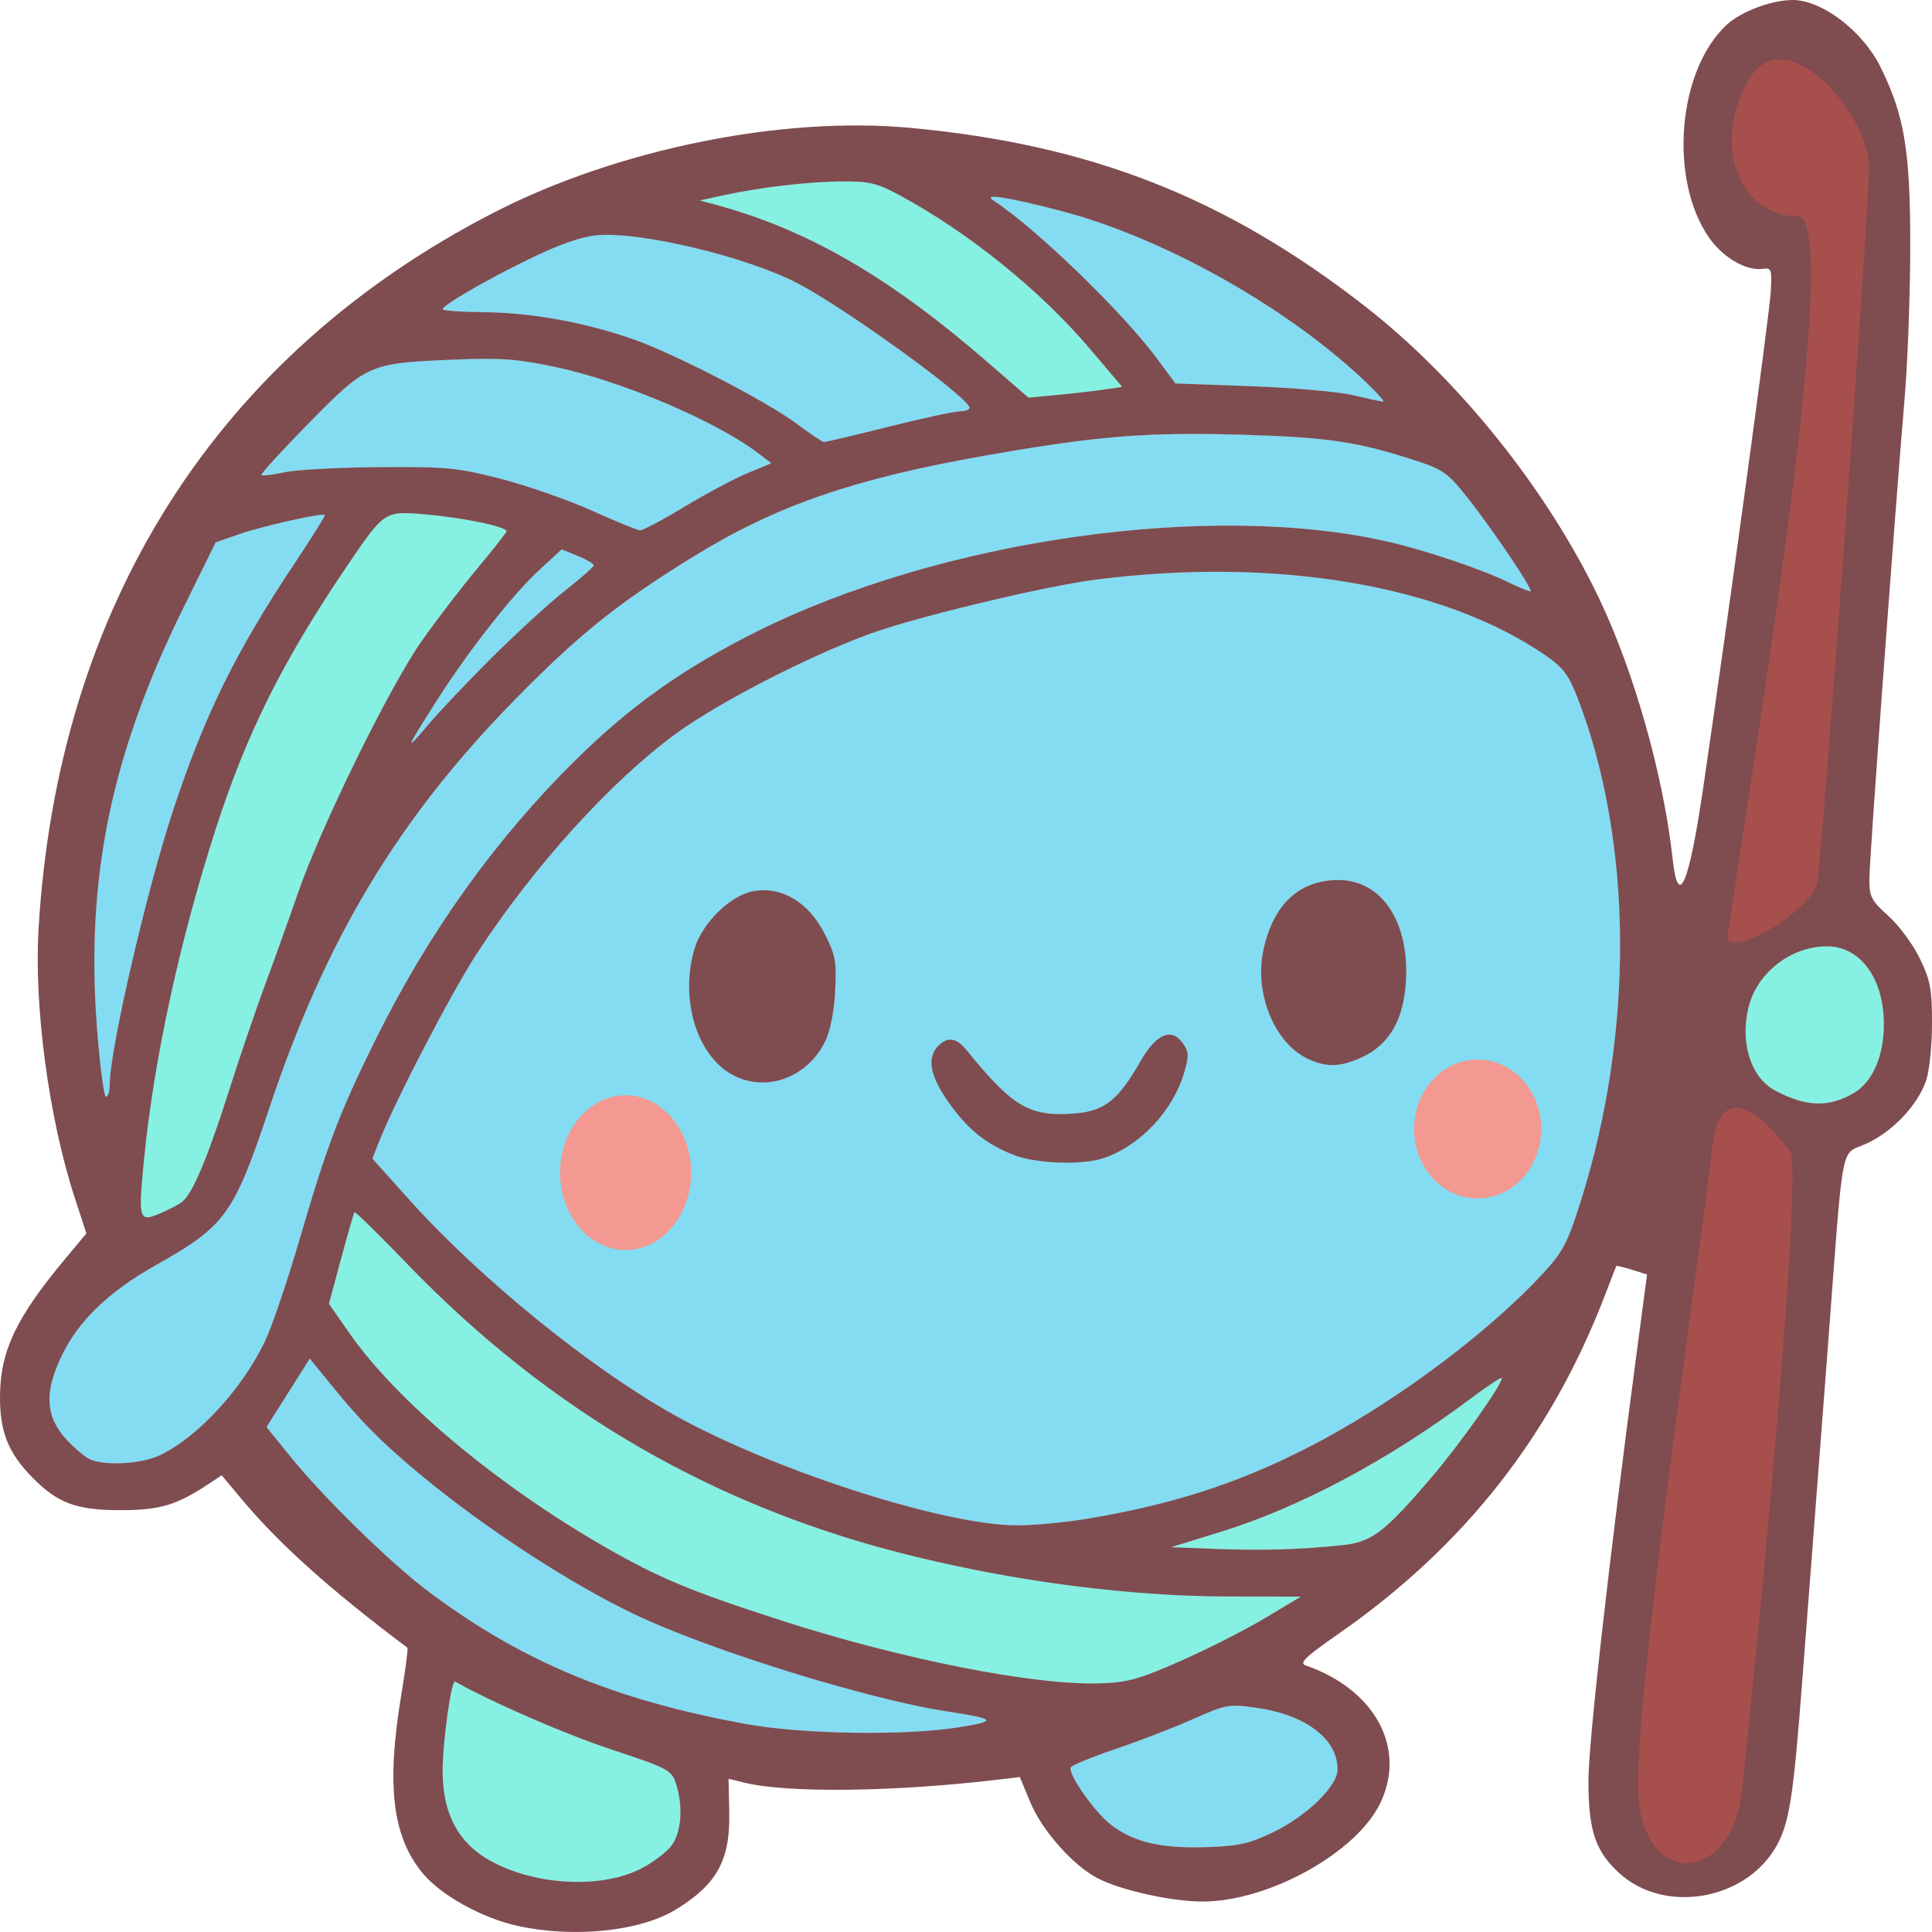 <svg width="300" height="300" viewBox="0 0 300 300" fill="none" xmlns="http://www.w3.org/2000/svg">
<g clip-path="url(#clip0_25_31)">
<path fill-rule="evenodd" clip-rule="evenodd" d="M196.46 251.238C193.418 253.061 187.528 256.055 183.369 257.89C176.851 260.767 175.116 261.249 170.774 261.39C160.599 261.719 140.127 257.68 121.384 251.645C107.366 247.131 102.363 245.049 93.982 240.241C77.272 230.654 61.641 217.592 54.319 207.096L51.08 202.454L52.961 195.473C53.995 191.633 54.933 188.377 55.044 188.236C55.155 188.096 58.81 191.678 63.165 196.197C85.435 219.307 111.31 234.234 142.04 241.699C158.547 245.709 175.67 247.885 190.91 247.905L201.991 247.921L196.46 251.238Z" fill="#86F0E3"/>
<path fill-rule="evenodd" clip-rule="evenodd" d="M222.205 229.494C214.984 237.942 212.99 239.455 208.451 239.929C201.833 240.62 196.141 240.79 188.9 240.515L181.851 240.246L189.571 237.861C201.781 234.09 215.625 226.708 228.34 217.189C231.017 215.185 233.208 213.738 233.208 213.973C233.208 215.055 226.7 224.235 222.205 229.494Z" fill="#86F0E3"/>
<path fill-rule="evenodd" clip-rule="evenodd" d="M292.526 159.017C292.538 163.97 290.779 168.002 287.855 169.727C284.011 171.996 280.461 171.888 275.676 169.357C271.927 167.374 270.182 162.064 271.473 156.563C272.753 151.105 278.042 146.947 283.705 146.947C288.869 146.947 292.51 151.928 292.526 159.017Z" fill="#86F0E3"/>
<path fill-rule="evenodd" clip-rule="evenodd" d="M35.477 169.608C32.248 179.749 29.937 185.241 28.338 186.574C27.848 186.983 26.3 187.804 24.899 188.397C21.551 189.816 21.447 189.47 22.374 179.989C23.879 164.593 27.891 146.114 33.511 128.698C38.278 113.924 43.822 102.789 53.658 88.235C59.623 79.407 59.669 79.375 65.537 79.831C71.54 80.298 78.886 81.806 78.645 82.522C78.547 82.814 76.504 85.406 74.103 88.281C71.704 91.156 67.848 96.184 65.536 99.455C60.578 106.471 49.831 128.345 46.252 138.707C44.882 142.672 42.611 149.007 41.205 152.784C39.799 156.561 37.221 164.131 35.477 169.608Z" fill="#86F0E3"/>
<path fill-rule="evenodd" clip-rule="evenodd" d="M174.253 60.081L171.339 60.506C169.736 60.74 166.461 61.114 164.061 61.337L159.697 61.742L153.32 56.21C138.047 42.961 125.367 35.63 111.026 31.76L108.677 31.126L112.369 30.32C118.081 29.073 125.653 28.195 130.904 28.172C134.973 28.154 136.259 28.465 139.631 30.287C150.492 36.153 161.603 45.138 169.424 54.376L174.253 60.081Z" fill="#86F0E3"/>
<path fill-rule="evenodd" clip-rule="evenodd" d="M104.247 286.618C103.472 287.625 101.391 289.2 99.622 290.117C93.698 293.187 83.975 292.867 76.951 289.369C71.368 286.588 68.733 281.962 68.733 274.939C68.733 270.488 70.088 260.791 70.665 261.116C76.416 264.36 87.746 269.281 94.934 271.658C103.647 274.54 104.243 274.85 104.928 276.859C106.119 280.354 105.825 284.565 104.247 286.618Z" fill="#86F0E3"/>
<path fill-rule="evenodd" clip-rule="evenodd" d="M164.733 32.746C180.302 36.813 199.182 47.303 211.39 58.671C213.605 60.734 215.116 62.396 214.746 62.364C214.377 62.332 212.262 61.877 210.047 61.352C207.832 60.827 200.732 60.205 194.271 59.969L182.523 59.54L179.554 55.54C174.218 48.353 160.613 35.228 154.239 31.119C152.467 29.976 156.559 30.611 164.733 32.746Z" fill="#84DCF2"/>
<path fill-rule="evenodd" clip-rule="evenodd" d="M41.125 208.312C37.53 215.781 30.622 223.247 24.761 225.998C21.97 227.309 16.378 227.636 14.02 226.628C13.281 226.312 11.661 224.967 10.42 223.64C7.057 220.045 6.816 216.263 9.584 210.511C12.19 205.098 16.877 200.585 24.15 196.485C35.056 190.338 36.283 188.639 41.851 171.976C50.622 145.732 61.89 127.031 80.102 108.493C89.995 98.421 96.088 93.551 107.797 86.351C120.591 78.484 132.615 74.332 152.984 70.746C158.425 69.788 162.908 69.07 166.956 68.548C175.824 67.405 182.607 67.206 192.801 67.503C206.272 67.896 210.866 68.585 219.991 71.581C224.168 72.953 224.871 73.472 228.098 77.569C231.892 82.387 237.996 91.463 237.668 91.799C237.558 91.911 235.981 91.277 234.163 90.389C230.07 88.39 221.542 85.507 215.753 84.165C188.174 77.771 146.089 83.751 117.357 98.147C106.053 103.811 97.872 109.626 89.322 118.072C76.989 130.257 66.641 144.688 58.517 161.035C52.782 172.573 50.847 177.634 46.573 192.27C44.642 198.878 42.191 206.097 41.125 208.312Z" fill="#84DCF2"/>
<path fill-rule="evenodd" clip-rule="evenodd" d="M149.145 63.858C148.264 63.858 143.237 64.939 137.974 66.261C132.711 67.583 128.196 68.651 127.94 68.634C127.684 68.617 125.835 67.377 123.832 65.877C119.118 62.348 104.717 54.9 98.271 52.658C90.749 50.042 82.606 48.562 75.282 48.48C71.683 48.44 68.738 48.241 68.736 48.038C68.731 47.382 75.596 43.407 82.495 40.069C86.963 37.909 90.383 36.722 92.718 36.523C99.507 35.943 115.847 39.852 123.782 43.954C130.966 47.669 149.83 61.262 150.523 63.225C150.646 63.573 150.026 63.858 149.145 63.858Z" fill="#84DCF2"/>
<path fill-rule="evenodd" clip-rule="evenodd" d="M116.082 73.463C114.045 74.309 109.624 76.665 106.259 78.7C102.893 80.734 99.794 82.376 99.373 82.347C98.952 82.319 95.586 80.939 91.894 79.28C88.201 77.621 81.857 75.407 77.796 74.359C71.07 72.625 69.393 72.462 58.999 72.533C52.722 72.575 46.076 72.933 44.23 73.327C42.384 73.722 40.749 73.917 40.596 73.761C40.443 73.604 43.766 69.969 47.98 65.682C56.97 56.536 57.314 56.385 70.411 55.845C77.689 55.545 80.302 55.731 86.143 56.964C96.473 59.144 111.015 65.307 117.657 70.319L119.786 71.925L116.082 73.463Z" fill="#84DCF2"/>
<path fill-rule="evenodd" clip-rule="evenodd" d="M87.79 91.669C85.391 93.557 80.316 98.192 76.513 101.969C72.709 105.746 68.167 110.535 66.42 112.613C62.718 117.013 62.947 116.42 68.016 108.493C72.947 100.782 79.685 92.233 83.852 88.401L87.216 85.307L89.723 86.329C91.101 86.892 92.212 87.551 92.191 87.794C92.17 88.037 90.189 89.78 87.79 91.669Z" fill="#84DCF2"/>
<path fill-rule="evenodd" clip-rule="evenodd" d="M26.852 125.904C22.774 138.249 17.041 163.029 17.041 168.31C17.041 169.401 16.779 170.294 16.459 170.294C16.138 170.294 15.505 165.427 15.051 159.479C13.293 136.414 17.261 117.14 28.437 94.47L33.488 84.224L37.181 82.935C40.722 81.699 50.078 79.602 50.451 79.96C50.55 80.055 48.492 83.347 45.878 87.274C36.559 101.276 31.789 110.962 26.852 125.904Z" fill="#84DCF2"/>
<path fill-rule="evenodd" clip-rule="evenodd" d="M146.942 265.729C154.694 266.917 154.952 267.233 148.956 268.204C140.728 269.537 124.807 269.311 116.061 267.738C95.412 264.023 80.764 257.895 66.2 246.877C60.511 242.573 50.242 232.516 45.223 226.333L41.382 221.599L44.743 216.28L48.104 210.961L51.527 215.177C56.102 220.809 59.351 224.067 65.376 229.062C75.248 237.244 88.384 245.815 98.428 250.627C110.004 256.172 134.651 263.844 146.942 265.729Z" fill="#84DCF2"/>
<path fill-rule="evenodd" clip-rule="evenodd" d="M207.695 274.761C207.698 277.35 202.92 281.991 197.628 284.537C193.939 286.312 192.33 286.666 187.222 286.826C180.19 287.046 175.952 286.031 172.43 283.282C169.94 281.34 165.895 275.568 166.253 274.469C166.359 274.143 169.459 272.858 173.142 271.615C176.824 270.372 182.261 268.274 185.224 266.955C190.333 264.679 190.834 264.586 194.936 265.16C202.727 266.25 207.688 269.983 207.695 274.761Z" fill="#84DCF2"/>
<path fill-rule="evenodd" clip-rule="evenodd" d="M205.499 223.5C193.73 229.856 182.895 233.495 168.751 235.841C165.249 236.422 160.268 236.878 157.684 236.852C146.219 236.742 119.726 228.156 104.533 219.626C91.548 212.337 74.453 198.435 63.595 186.336L57.828 179.91L58.698 177.677C61.234 171.166 70.112 154.063 74.154 147.901C83.055 134.331 94.879 121.294 104.995 113.898C112.049 108.74 127.515 100.91 136.59 97.902C144.759 95.195 162.927 90.92 170.187 89.998C198.186 86.44 224.18 90.84 240.084 101.829C242.662 103.61 243.575 104.814 244.875 108.149C253.566 130.439 253.804 160.075 245.503 186.377C243.42 192.976 242.721 194.329 239.682 197.641C231.623 206.423 217.906 216.801 205.499 223.5ZM157.305 179.304C152.957 177.564 150.206 175.313 147.204 171.041C144.407 167.059 143.896 164.238 145.648 162.446C147.163 160.896 148.514 161.111 150.182 163.167C157.233 171.86 159.876 173.416 166.724 172.91C171.483 172.558 173.583 170.914 177.082 164.801C179.567 160.46 181.963 159.485 183.747 162.089C184.617 163.361 184.639 164.003 183.895 166.533C182.154 172.447 177.15 177.806 171.514 179.791C168.143 180.978 160.863 180.728 157.305 179.304ZM113.41 166.715C108.062 163.536 105.596 154.996 107.824 147.37C109.005 143.329 113.439 138.991 117.023 138.371C121.399 137.615 125.53 140.076 128.014 144.917C129.735 148.27 129.911 149.205 129.688 153.814C129.536 156.965 128.957 159.978 128.195 161.578C125.381 167.483 118.642 169.825 113.41 166.715ZM203.282 164.513C197.939 162.134 194.693 154.3 196.198 147.42C197.732 140.409 201.787 136.647 207.811 136.647C214.473 136.647 218.781 142.977 218.331 152.104C218.028 158.236 215.809 162.158 211.513 164.153C208.214 165.685 206.118 165.777 203.282 164.513Z" fill="#84DCF2"/>
<path fill-rule="evenodd" clip-rule="evenodd" d="M196.46 251.238C193.418 253.061 187.528 256.055 183.369 257.89C176.851 260.767 175.116 261.249 170.774 261.39C160.599 261.719 140.127 257.68 121.384 251.645C107.366 247.131 102.363 245.049 93.982 240.241C77.272 230.654 61.641 217.592 54.319 207.096L51.08 202.454L52.961 195.473C53.995 191.633 54.933 188.377 55.044 188.236C55.155 188.096 58.81 191.678 63.165 196.197C85.435 219.307 111.31 234.234 142.04 241.699C158.547 245.709 175.67 247.885 190.91 247.905L201.991 247.921L196.46 251.238Z" fill="#86F0E3"/>
<path fill-rule="evenodd" clip-rule="evenodd" d="M222.205 229.494C214.984 237.942 212.99 239.455 208.451 239.929C201.833 240.62 196.141 240.79 188.9 240.515L181.851 240.246L189.571 237.861C201.781 234.09 215.625 226.708 228.34 217.189C231.017 215.185 233.208 213.738 233.208 213.973C233.208 215.055 226.7 224.235 222.205 229.494Z" fill="#86F0E3"/>
<path fill-rule="evenodd" clip-rule="evenodd" d="M292.526 159.017C292.538 163.97 290.779 168.002 287.855 169.727C284.011 171.996 280.461 171.888 275.676 169.357C271.927 167.374 270.182 162.064 271.473 156.563C272.753 151.105 278.042 146.947 283.705 146.947C288.869 146.947 292.51 151.928 292.526 159.017Z" fill="#86F0E3"/>
<path fill-rule="evenodd" clip-rule="evenodd" d="M35.477 169.608C32.248 179.749 29.937 185.241 28.338 186.574C27.848 186.983 26.3 187.804 24.899 188.397C21.551 189.816 21.447 189.47 22.374 179.989C23.879 164.593 27.891 146.114 33.511 128.698C38.278 113.924 43.822 102.789 53.658 88.235C59.623 79.407 59.669 79.375 65.537 79.831C71.54 80.298 78.886 81.806 78.645 82.522C78.547 82.814 76.504 85.406 74.103 88.281C71.704 91.156 67.848 96.184 65.536 99.455C60.578 106.471 49.831 128.345 46.252 138.707C44.882 142.672 42.611 149.007 41.205 152.784C39.799 156.561 37.221 164.131 35.477 169.608Z" fill="#86F0E3"/>
<path fill-rule="evenodd" clip-rule="evenodd" d="M174.253 60.081L171.339 60.506C169.736 60.74 166.461 61.114 164.061 61.337L159.697 61.742L153.32 56.21C138.047 42.961 125.367 35.63 111.026 31.76L108.677 31.126L112.369 30.32C118.081 29.073 125.653 28.195 130.904 28.172C134.973 28.154 136.259 28.465 139.631 30.287C150.492 36.153 161.603 45.138 169.424 54.376L174.253 60.081Z" fill="#86F0E3"/>
<path fill-rule="evenodd" clip-rule="evenodd" d="M104.247 286.618C103.472 287.625 101.391 289.2 99.622 290.117C93.698 293.187 83.975 292.867 76.951 289.369C71.368 286.588 68.733 281.962 68.733 274.939C68.733 270.488 70.088 260.791 70.665 261.116C76.416 264.36 87.746 269.281 94.934 271.658C103.647 274.54 104.243 274.85 104.928 276.859C106.119 280.354 105.825 284.565 104.247 286.618Z" fill="#86F0E3"/>
<path fill-rule="evenodd" clip-rule="evenodd" d="M164.733 32.746C180.302 36.813 199.182 47.303 211.39 58.671C213.605 60.734 215.116 62.396 214.746 62.364C214.377 62.332 212.262 61.877 210.047 61.352C207.832 60.827 200.732 60.205 194.271 59.969L182.523 59.54L179.554 55.54C174.218 48.353 160.613 35.228 154.239 31.119C152.467 29.976 156.559 30.611 164.733 32.746Z" fill="#84DCF2"/>
<path fill-rule="evenodd" clip-rule="evenodd" d="M41.125 208.312C37.53 215.781 30.622 223.247 24.761 225.998C21.97 227.309 16.378 227.636 14.02 226.628C13.281 226.312 11.661 224.967 10.42 223.64C7.057 220.045 6.816 216.263 9.584 210.511C12.19 205.098 16.877 200.585 24.15 196.485C35.056 190.338 36.283 188.639 41.851 171.976C50.622 145.732 61.89 127.031 80.102 108.493C89.995 98.421 96.088 93.551 107.797 86.351C120.591 78.484 132.615 74.332 152.984 70.746C158.425 69.788 162.908 69.07 166.956 68.548C175.824 67.405 182.607 67.206 192.801 67.503C206.272 67.896 210.866 68.585 219.991 71.581C224.168 72.953 224.871 73.472 228.098 77.569C231.892 82.387 237.996 91.463 237.668 91.799C237.558 91.911 235.981 91.277 234.163 90.389C230.07 88.39 221.542 85.507 215.753 84.165C188.174 77.771 146.089 83.751 117.357 98.147C106.053 103.811 97.872 109.626 89.322 118.072C76.989 130.257 66.641 144.688 58.517 161.035C52.782 172.573 50.847 177.634 46.573 192.27C44.642 198.878 42.191 206.097 41.125 208.312Z" fill="#84DCF2"/>
<path fill-rule="evenodd" clip-rule="evenodd" d="M149.145 63.858C148.264 63.858 143.237 64.939 137.974 66.261C132.711 67.583 128.196 68.651 127.94 68.634C127.684 68.617 125.835 67.377 123.832 65.877C119.118 62.348 104.717 54.9 98.271 52.658C90.749 50.042 82.606 48.562 75.282 48.48C71.683 48.44 68.738 48.241 68.736 48.038C68.731 47.382 75.596 43.407 82.495 40.069C86.963 37.909 90.383 36.722 92.718 36.523C99.507 35.943 115.847 39.852 123.782 43.954C130.966 47.669 149.83 61.262 150.523 63.225C150.646 63.573 150.026 63.858 149.145 63.858Z" fill="#84DCF2"/>
<path fill-rule="evenodd" clip-rule="evenodd" d="M116.082 73.463C114.045 74.309 109.624 76.665 106.259 78.7C102.893 80.734 99.794 82.376 99.373 82.347C98.952 82.319 95.586 80.939 91.894 79.28C88.201 77.621 81.857 75.407 77.796 74.359C71.07 72.625 69.393 72.462 58.999 72.533C52.722 72.575 46.076 72.933 44.23 73.327C42.384 73.722 40.749 73.917 40.596 73.761C40.443 73.604 43.766 69.969 47.98 65.682C56.97 56.536 57.314 56.385 70.411 55.845C77.689 55.545 80.302 55.731 86.143 56.964C96.473 59.144 111.015 65.307 117.657 70.319L119.786 71.925L116.082 73.463Z" fill="#84DCF2"/>
<path fill-rule="evenodd" clip-rule="evenodd" d="M87.79 91.669C85.391 93.557 80.316 98.192 76.513 101.969C72.709 105.746 68.167 110.535 66.42 112.613C62.718 117.013 62.947 116.42 68.016 108.493C72.947 100.782 79.685 92.233 83.852 88.401L87.216 85.307L89.723 86.329C91.101 86.892 92.212 87.551 92.191 87.794C92.17 88.037 90.189 89.78 87.79 91.669Z" fill="#84DCF2"/>
<path fill-rule="evenodd" clip-rule="evenodd" d="M26.852 125.904C22.774 138.249 17.041 163.029 17.041 168.31C17.041 169.401 16.779 170.294 16.459 170.294C16.138 170.294 15.505 165.427 15.051 159.479C13.293 136.414 17.261 117.14 28.437 94.47L33.488 84.224L37.181 82.935C40.722 81.699 50.078 79.602 50.451 79.96C50.55 80.055 48.492 83.347 45.878 87.274C36.559 101.276 31.789 110.962 26.852 125.904Z" fill="#84DCF2"/>
<path fill-rule="evenodd" clip-rule="evenodd" d="M146.942 265.729C154.694 266.917 154.952 267.233 148.956 268.204C140.728 269.537 124.807 269.311 116.061 267.738C95.412 264.023 80.764 257.895 66.2 246.877C60.511 242.573 50.242 232.516 45.223 226.333L41.382 221.599L44.743 216.28L48.104 210.961L51.527 215.177C56.102 220.809 59.351 224.067 65.376 229.062C75.248 237.244 88.384 245.815 98.428 250.627C110.004 256.172 134.651 263.844 146.942 265.729Z" fill="#84DCF2"/>
<path fill-rule="evenodd" clip-rule="evenodd" d="M207.695 274.761C207.698 277.35 202.92 281.991 197.628 284.537C193.939 286.312 192.33 286.666 187.222 286.826C180.19 287.046 175.952 286.031 172.43 283.282C169.94 281.34 165.895 275.568 166.253 274.469C166.359 274.143 169.459 272.858 173.142 271.615C176.824 270.372 182.261 268.274 185.224 266.955C190.333 264.679 190.834 264.586 194.936 265.16C202.727 266.25 207.688 269.983 207.695 274.761Z" fill="#84DCF2"/>
<path fill-rule="evenodd" clip-rule="evenodd" d="M205.499 223.5C193.73 229.856 182.895 233.495 168.751 235.841C165.249 236.422 160.268 236.878 157.684 236.852C146.219 236.742 119.726 228.156 104.533 219.626C91.548 212.337 74.453 198.435 63.595 186.336L57.828 179.91L58.698 177.677C61.234 171.166 70.112 154.063 74.154 147.901C83.055 134.331 94.879 121.294 104.995 113.898C112.049 108.74 127.515 100.91 136.59 97.902C144.759 95.195 162.927 90.92 170.187 89.998C198.186 86.44 224.18 90.84 240.084 101.829C242.662 103.61 243.575 104.814 244.875 108.149C253.566 130.439 253.804 160.075 245.503 186.377C243.42 192.976 242.721 194.329 239.682 197.641C231.623 206.423 217.906 216.801 205.499 223.5ZM157.305 179.304C152.957 177.564 150.206 175.313 147.204 171.041C144.407 167.059 143.896 164.238 145.648 162.446C147.163 160.896 148.514 161.111 150.182 163.167C157.233 171.86 159.876 173.416 166.724 172.91C171.483 172.558 173.583 170.914 177.082 164.801C179.567 160.46 181.963 159.485 183.747 162.089C184.617 163.361 184.639 164.003 183.895 166.533C182.154 172.447 177.15 177.806 171.514 179.791C168.143 180.978 160.863 180.728 157.305 179.304ZM113.41 166.715C108.062 163.536 105.596 154.996 107.824 147.37C109.005 143.329 113.439 138.991 117.023 138.371C121.399 137.615 125.53 140.076 128.014 144.917C129.735 148.27 129.911 149.205 129.688 153.814C129.536 156.965 128.957 159.978 128.195 161.578C125.381 167.483 118.642 169.825 113.41 166.715ZM203.282 164.513C197.939 162.134 194.693 154.3 196.198 147.42C197.732 140.409 201.787 136.647 207.811 136.647C214.473 136.647 218.781 142.977 218.331 152.104C218.028 158.236 215.809 162.158 211.513 164.153C208.214 165.685 206.118 165.777 203.282 164.513Z" fill="#84DCF2"/>
<path d="M107.322 182.087C107.322 188.723 102.766 194.103 97.145 194.103C91.525 194.103 86.968 188.723 86.968 182.087C86.968 175.451 91.525 170.071 97.145 170.071C102.766 170.071 107.322 175.451 107.322 182.087Z" fill="#F39991"/>
<path d="M239.316 175.309C239.316 181.264 234.898 186.092 229.448 186.092C223.997 186.092 219.579 181.264 219.579 175.309C219.579 169.353 223.997 164.525 229.448 164.525C234.898 164.525 239.316 169.353 239.316 175.309Z" fill="#F39991"/>
<path d="M80.322 299.038C74.832 297.818 68.523 294.324 65.683 290.931C60.926 285.245 59.962 277.277 62.318 263.123C62.967 259.227 63.392 255.96 63.262 255.862C50.933 246.585 43.277 239.699 37.257 232.474L34.425 229.074L32.614 230.283C27.473 233.713 24.881 234.499 18.719 234.499C11.82 234.499 8.937 233.42 4.957 229.349C1.224 225.531 -0.064 222.228 0.002 216.646C0.085 209.692 2.548 204.548 10.165 195.418L13.412 191.526L11.575 185.889C7.59 173.66 5.268 156.349 5.986 144.238C8.969 93.974 33.723 55.063 76.778 32.963C95.817 23.19 121.28 18.008 141.236 19.845C169.249 22.423 190.227 30.638 211.905 47.517C226.533 58.908 240.317 76.122 248.374 93.062C253.792 104.455 258.335 120.59 259.728 133.385C260.59 141.305 262.265 137.394 264.478 122.298C268.469 95.066 274.779 48.725 274.964 45.288C275.152 41.788 275.07 41.554 273.712 41.746C271.194 42.101 267.606 40.039 265.455 37.002C259.082 28.002 260.46 10.93 268.134 3.839C270.364 1.778 275.154 -0.015 278.387 9.80081e-05C282.956 0.022 289.235 4.819 292 10.4C295.69 17.849 296.606 23.272 296.623 37.764C296.63 45.129 296.251 55.789 295.778 61.455C294.014 82.571 290.27 133.605 290.27 136.531C290.27 139.259 290.57 139.834 293.254 142.25C294.903 143.735 297.079 146.69 298.121 148.86C299.763 152.28 300.004 153.576 300 158.964C299.998 162.41 299.59 166.323 299.08 167.809C297.772 171.616 293.852 175.752 289.819 177.582C285.695 179.452 286.326 176.155 283.86 208.749C282.931 221.023 281.891 234.619 281.548 238.963C281.205 243.306 280.456 253.04 279.883 260.593C278.45 279.484 277.828 283.347 275.63 287.013C270.758 295.135 258.453 297.151 251.555 290.956C247.76 287.548 246.666 284.359 246.649 276.651C246.637 270.713 249.713 243.414 254.237 209.335L255.754 197.905L253.41 197.169C252.121 196.764 251.026 196.5 250.977 196.582C250.928 196.664 250.182 198.586 249.319 200.852C240.945 222.84 227.383 240.111 207.789 253.739C202.695 257.282 201.698 258.238 202.725 258.596C213.498 262.348 218.413 271.363 214.358 279.932C210.701 287.659 196.99 295.271 186.729 295.271C181.939 295.271 174.068 293.53 170.494 291.68C166.613 289.671 161.832 284.288 159.981 279.843L158.355 275.938L154.998 276.337C138.869 278.255 122.333 278.454 115.603 276.813L113.132 276.209L113.239 281.448C113.39 288.851 111.317 292.616 104.946 296.508C99.369 299.914 89.039 300.975 80.322 299.038ZM99.622 290.117C101.391 289.2 103.472 287.625 104.247 286.618C105.825 284.565 106.119 280.354 104.928 276.859C104.243 274.85 103.647 274.54 94.934 271.658C87.746 269.281 76.416 264.36 70.665 261.116C70.088 260.791 68.733 270.488 68.733 274.939C68.733 281.962 71.368 286.588 76.951 289.369C83.975 292.867 93.698 293.187 99.622 290.117ZM197.627 284.537C202.92 281.991 207.698 277.35 207.695 274.761C207.688 269.983 202.727 266.25 194.936 265.16C190.834 264.586 190.333 264.679 185.224 266.955C182.261 268.274 176.824 270.372 173.142 271.615C169.459 272.858 166.359 274.143 166.253 274.469C165.895 275.568 169.94 281.34 172.43 283.282C175.952 286.03 180.19 287.046 187.222 286.826C192.33 286.666 193.938 286.312 197.627 284.537ZM148.956 268.204C154.952 267.233 154.694 266.917 146.942 265.729C134.65 263.844 110.004 256.172 98.428 250.627C88.384 245.815 75.248 237.244 65.376 229.062C59.351 224.067 56.101 220.809 51.527 215.177L48.104 210.961L44.743 216.28L41.382 221.599L45.223 226.333C50.242 232.516 60.511 242.573 66.2 246.877C80.764 257.895 95.412 264.023 116.061 267.738C124.807 269.311 140.728 269.537 148.956 268.204ZM183.37 257.89C187.528 256.055 193.418 253.061 196.46 251.238L201.991 247.921L190.91 247.905C175.671 247.885 158.548 245.709 142.04 241.699C111.31 234.234 85.435 219.307 63.165 196.197C58.81 191.678 55.156 188.096 55.044 188.236C54.933 188.377 53.995 191.633 52.961 195.473L51.08 202.454L54.319 207.096C61.641 217.592 77.272 230.654 93.983 240.241C102.363 245.049 107.366 247.131 121.384 251.645C140.127 257.68 160.6 261.719 170.774 261.39C175.116 261.249 176.851 260.767 183.37 257.89ZM208.452 239.929C212.991 239.455 214.984 237.942 222.205 229.494C226.7 224.235 233.208 215.055 233.208 213.973C233.208 213.738 231.017 215.185 228.341 217.189C215.626 226.708 201.781 234.09 189.572 237.861L181.851 240.246L188.9 240.515C196.141 240.79 201.833 240.62 208.452 239.929ZM168.751 235.841C182.895 233.495 193.73 229.856 205.499 223.5C217.906 216.8 231.623 206.423 239.682 197.641C242.721 194.329 243.42 192.976 245.503 186.377C253.804 160.075 253.566 130.439 244.875 108.149C243.575 104.814 242.662 103.61 240.084 101.829C224.18 90.84 198.185 86.44 170.187 89.998C162.927 90.92 144.759 95.195 136.59 97.902C127.515 100.91 112.049 108.74 104.994 113.898C94.879 121.294 83.054 134.331 74.154 147.901C70.112 154.063 61.234 171.166 58.698 177.677L57.828 179.91L63.595 186.336C74.453 198.435 91.548 212.337 104.533 219.626C119.726 228.156 146.219 236.742 157.684 236.852C160.268 236.878 165.249 236.422 168.751 235.841ZM157.305 179.304C152.957 177.564 150.206 175.313 147.204 171.041C144.407 167.059 143.896 164.238 145.648 162.446C147.163 160.896 148.514 161.111 150.182 163.167C157.233 171.86 159.876 173.416 166.724 172.91C171.483 172.558 173.583 170.914 177.082 164.801C179.567 160.46 181.963 159.485 183.746 162.089C184.617 163.361 184.639 164.003 183.895 166.533C182.154 172.447 177.15 177.806 171.514 179.791C168.143 180.978 160.863 180.728 157.305 179.304ZM113.41 166.715C108.062 163.536 105.596 154.996 107.824 147.37C109.005 143.329 113.439 138.991 117.022 138.371C121.399 137.615 125.53 140.076 128.014 144.917C129.735 148.27 129.91 149.205 129.688 153.814C129.536 156.965 128.956 159.978 128.195 161.578C125.381 167.483 118.641 169.825 113.41 166.715ZM203.282 164.513C197.939 162.134 194.693 154.3 196.198 147.42C197.732 140.409 201.787 136.647 207.811 136.647C214.473 136.647 218.781 142.977 218.331 152.104C218.028 158.236 215.809 162.158 211.513 164.153C208.214 165.685 206.118 165.777 203.282 164.513ZM24.761 225.998C30.622 223.247 37.53 215.781 41.125 208.312C42.191 206.097 44.642 198.878 46.573 192.27C50.847 177.634 52.782 172.573 58.517 161.035C66.641 144.688 76.988 130.257 89.322 118.072C97.872 109.626 106.053 103.811 117.357 98.147C146.089 83.751 188.174 77.771 215.753 84.165C221.542 85.507 230.07 88.39 234.163 90.389C235.981 91.277 237.558 91.911 237.668 91.799C237.996 91.463 231.892 82.387 228.098 77.569C224.871 73.472 224.168 72.953 219.991 71.581C210.866 68.585 206.272 67.896 192.8 67.503C182.607 67.206 175.824 67.405 166.956 68.548C162.908 69.07 158.425 69.788 152.984 70.746C132.615 74.332 120.591 78.484 107.797 86.351C96.087 93.551 89.995 98.421 80.102 108.493C61.89 127.031 50.622 145.732 41.851 171.976C36.283 188.639 35.056 190.338 24.15 196.485C16.877 200.585 12.19 205.098 9.584 210.511C6.816 216.263 7.057 220.045 10.419 223.64C11.661 224.967 13.281 226.312 14.02 226.628C16.378 227.636 21.97 227.309 24.761 225.998ZM28.338 186.574C29.937 185.241 32.248 179.749 35.477 169.608C37.221 164.131 39.799 156.561 41.205 152.784C42.611 149.007 44.882 142.672 46.252 138.707C49.831 128.345 60.578 106.471 65.537 99.455C67.848 96.184 71.704 91.156 74.104 88.281C76.504 85.406 78.547 82.814 78.645 82.522C78.886 81.806 71.54 80.298 65.537 79.831C59.669 79.375 59.624 79.407 53.658 88.235C43.823 102.789 38.279 113.924 33.511 128.698C27.891 146.114 23.879 164.593 22.374 179.989C21.447 189.47 21.551 189.816 24.899 188.397C26.3 187.804 27.848 186.983 28.338 186.574ZM287.855 169.727C290.779 168.002 292.538 163.97 292.526 159.017C292.51 151.928 288.869 146.947 283.705 146.947C278.042 146.947 272.753 151.105 271.473 156.563C270.183 162.064 271.927 167.374 275.676 169.357C280.461 171.888 284.011 171.996 287.855 169.727ZM17.041 168.31C17.041 163.029 22.774 138.249 26.852 125.904C31.789 110.962 36.559 101.276 45.877 87.274C48.492 83.347 50.55 80.055 50.451 79.96C50.078 79.602 40.722 81.699 37.181 82.935L33.488 84.224L28.437 94.47C17.261 117.14 13.293 136.414 15.051 159.479C15.505 165.427 16.138 170.294 16.459 170.294C16.779 170.294 17.041 169.401 17.041 168.31ZM76.513 101.969C80.316 98.192 85.391 93.557 87.79 91.669C90.189 89.78 92.169 88.037 92.191 87.794C92.212 87.551 91.101 86.892 89.723 86.329L87.216 85.307L83.852 88.401C79.685 92.233 72.947 100.782 68.016 108.493C62.947 116.42 62.717 117.013 66.42 112.613C68.167 110.535 72.709 105.746 76.513 101.969ZM106.259 78.7C109.624 76.665 114.045 74.309 116.082 73.463L119.786 71.925L117.657 70.319C111.015 65.307 96.473 59.144 86.143 56.964C80.302 55.731 77.689 55.545 70.411 55.845C57.314 56.385 56.97 56.536 47.98 65.682C43.766 69.969 40.443 73.604 40.596 73.761C40.749 73.917 42.384 73.722 44.23 73.327C46.076 72.933 52.722 72.575 58.999 72.532C69.393 72.462 71.07 72.625 77.796 74.359C81.857 75.407 88.201 77.621 91.894 79.28C95.586 80.939 98.952 82.319 99.373 82.347C99.794 82.376 102.893 80.734 106.259 78.7ZM137.974 66.261C143.237 64.939 148.264 63.858 149.145 63.858C150.026 63.858 150.646 63.573 150.523 63.224C149.829 61.262 130.966 47.669 123.782 43.954C115.847 39.852 99.507 35.943 92.718 36.523C90.382 36.722 86.963 37.909 82.495 40.069C75.596 43.407 68.731 47.382 68.736 48.038C68.738 48.241 71.683 48.44 75.282 48.48C82.605 48.562 90.749 50.042 98.271 52.658C104.717 54.9 119.118 62.348 123.832 65.877C125.835 67.377 127.683 68.617 127.939 68.634C128.195 68.651 132.711 67.583 137.974 66.261ZM211.39 58.671C199.182 47.303 180.302 36.813 164.732 32.746C156.559 30.611 152.467 29.976 154.239 31.119C160.613 35.228 174.218 48.353 179.554 55.54L182.523 59.539L194.271 59.969C200.732 60.205 207.832 60.827 210.047 61.352C212.262 61.877 214.377 62.332 214.746 62.364C215.115 62.395 213.605 60.734 211.39 58.671ZM171.339 60.506L174.253 60.081L169.424 54.376C161.604 45.138 150.492 36.153 139.631 30.287C136.26 28.465 134.973 28.154 130.904 28.172C125.653 28.195 118.081 29.073 112.369 30.32L108.677 31.126L111.026 31.76C125.367 35.63 138.047 42.961 153.32 56.21L159.698 61.742L164.061 61.337C166.461 61.114 169.736 60.74 171.339 60.506Z" fill="#7F4C50"/>
<path d="M279.099 33.583C270.156 33.583 265.838 22.799 271.39 12.632C276.941 2.465 290.202 17.562 290.202 25.88C290.202 34.199 282.934 132.791 282.183 137.104C281.433 141.418 267.682 149.428 268.306 145.115C272.623 115.229 286.434 33.583 279.099 33.583Z" fill="#A74F4C"/>
<path d="M277.866 178.698C277.866 178.698 267.38 163.909 265.838 178.39C264.296 192.87 253.545 264.321 254.428 278.83C255.311 293.339 268.928 292.434 270.464 278.214C274.569 239.633 279.983 179.168 277.866 178.698Z" fill="#A74F4C"/>
</g>
<defs>
<clipPath id="clip0_25_31">
<rect width="300" height="300" fill="white"/>
</clipPath>
</defs>
</svg>

